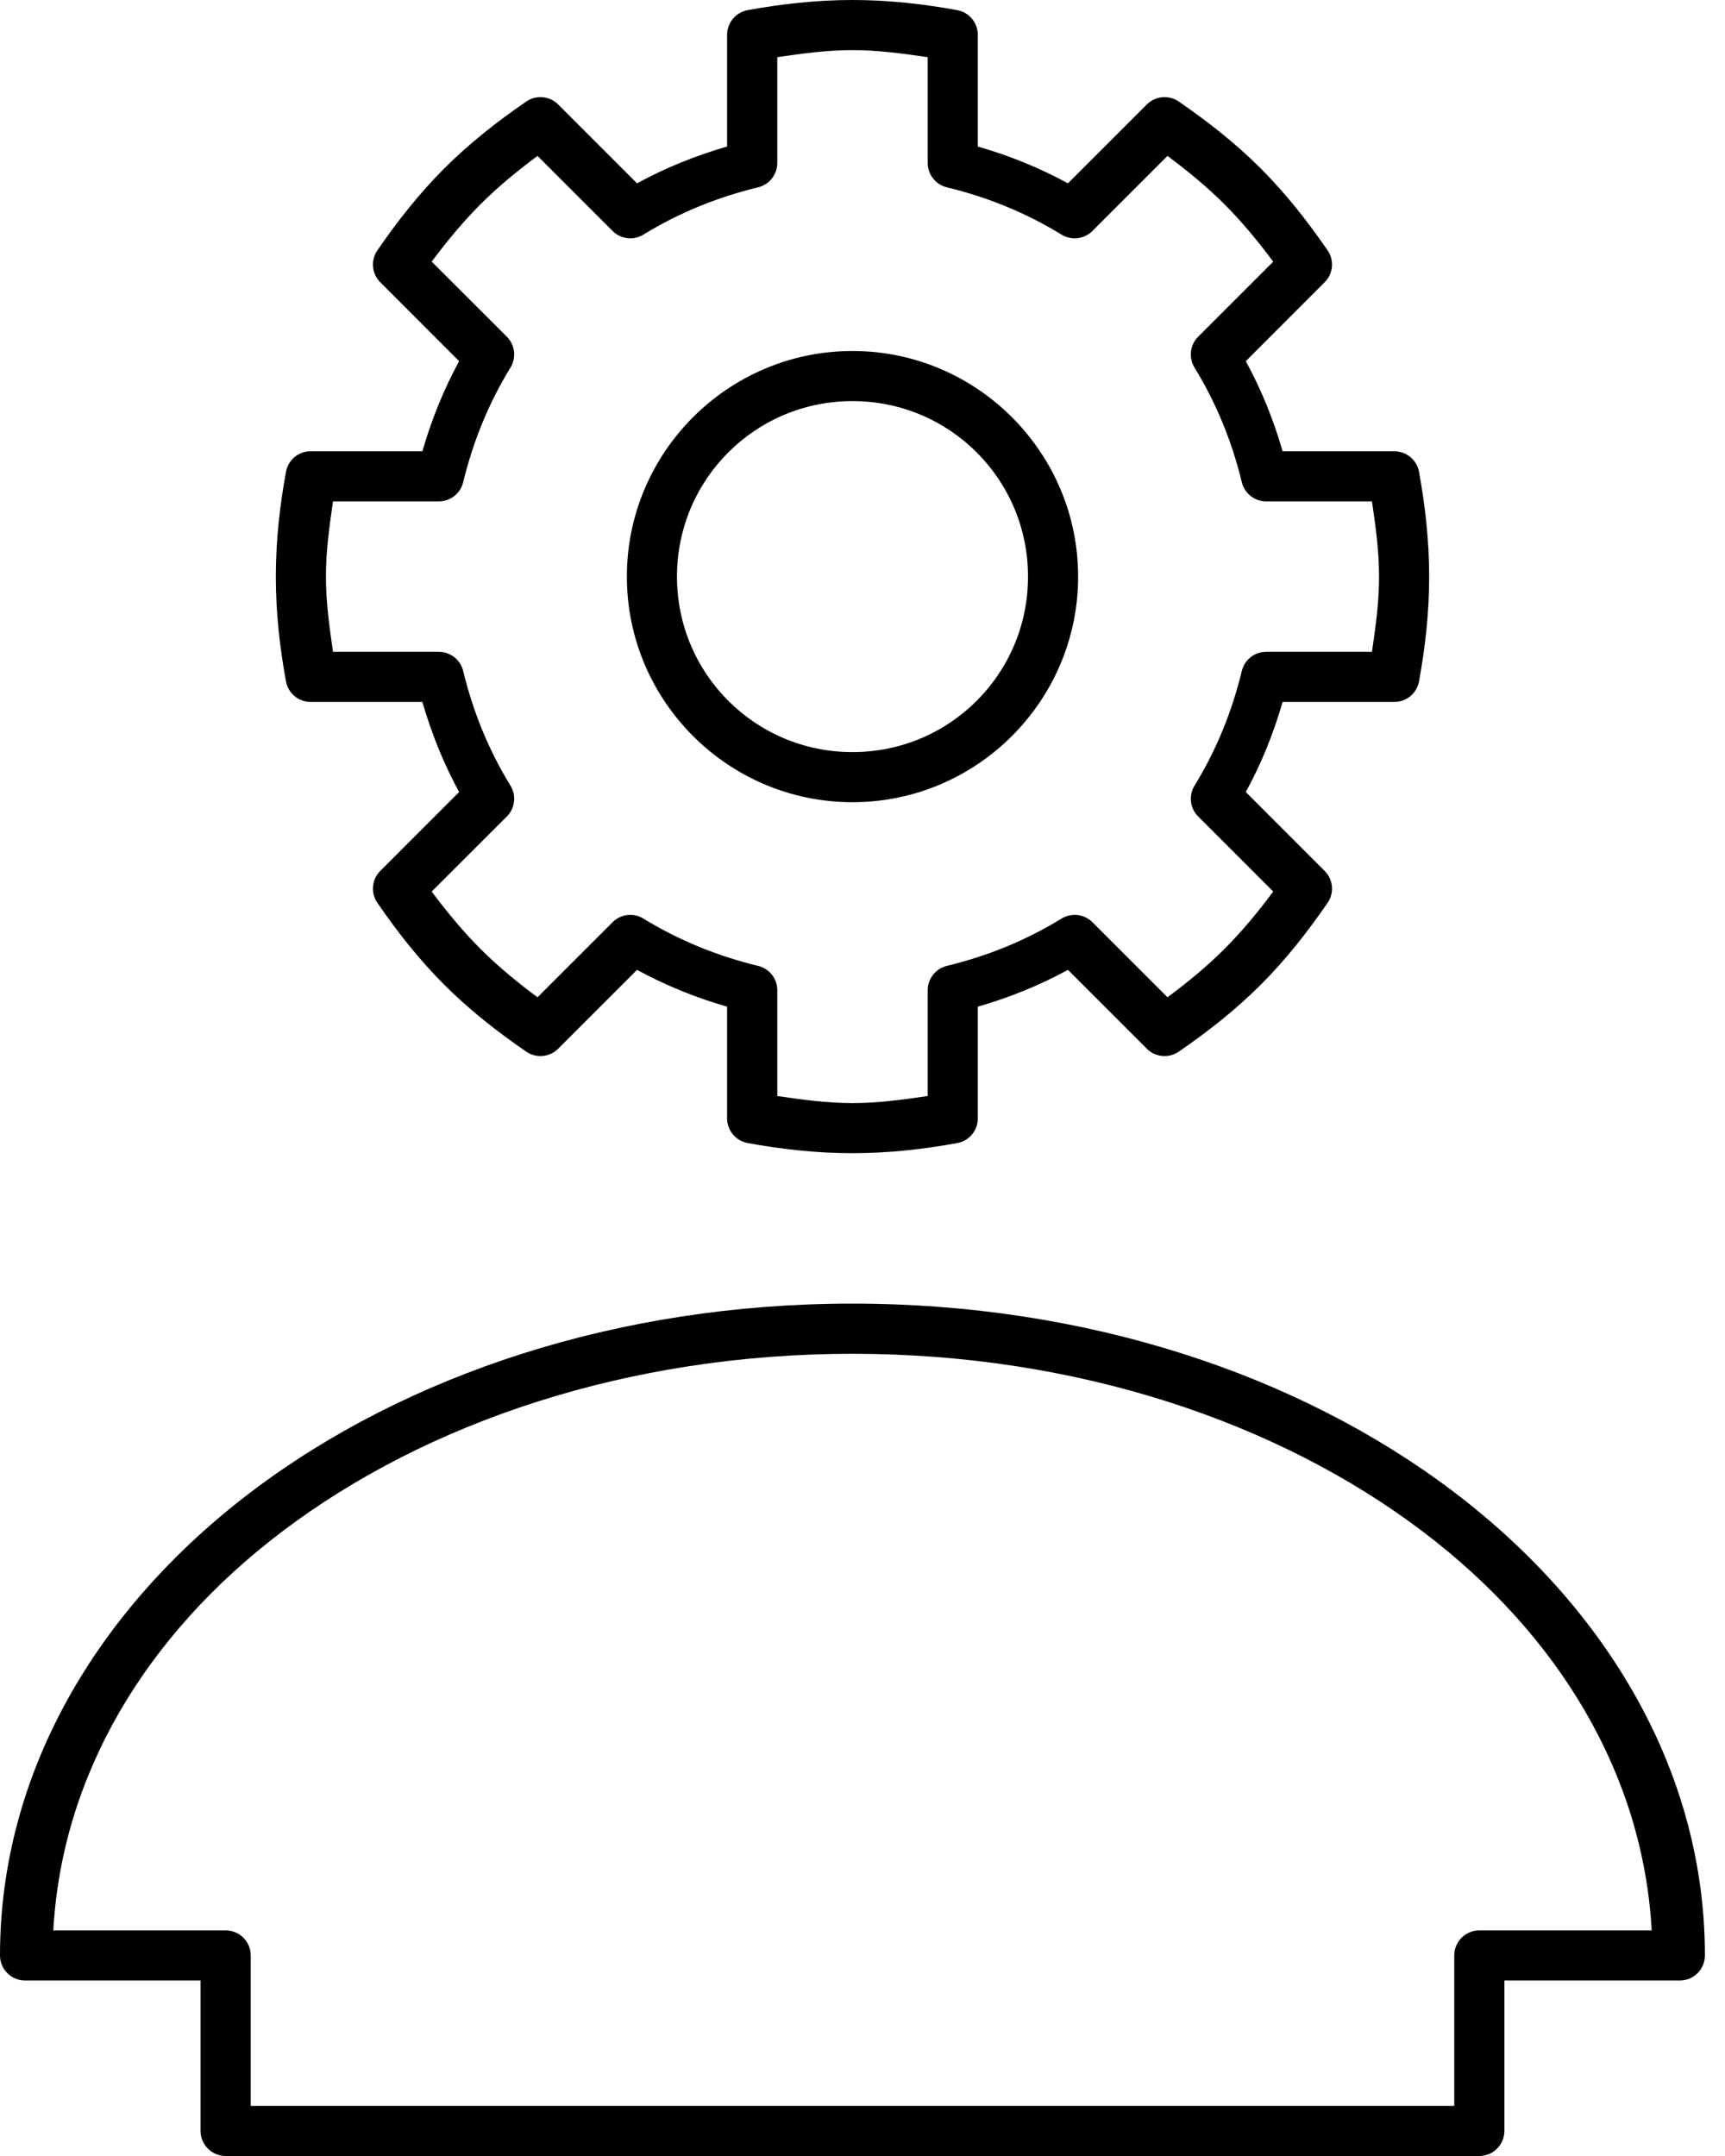 <?xml version="1.0" encoding="UTF-8"?>
<svg width="20px" height="25px" viewBox="0 0 20 25" version="1.1" xmlns="http://www.w3.org/2000/svg" xmlns:xlink="http://www.w3.org/1999/xlink">
    <!-- Generator: Sketch 57.1 (83088) - https://sketch.com -->
    <title>ico gestao</title>
    <desc>Created with Sketch.</desc>
    <g id="Symbols" stroke="none" stroke-width="1" fill="none" fill-rule="evenodd">
        <g id="menu-footer-chef" transform="translate(-121, -25)" fill="#000000" fill-rule="nonzero">
            <g id="links">
                <g transform="translate(26, 20)">
                    <g id="gestao" transform="translate(85, 5)">
                        <path d="M19.884,0 C19.467,0 19.059,0.046 18.667,0.118 C18.531,0.144 18.432,0.262 18.43,0.4 L18.43,1.699 C18.064,1.805 17.715,1.946 17.386,2.126 L16.468,1.208 C16.367,1.11 16.21,1.099 16.096,1.181 C15.767,1.408 15.446,1.658 15.151,1.953 C14.856,2.248 14.605,2.569 14.379,2.898 C14.296,3.012 14.308,3.169 14.406,3.27 L15.323,4.188 C15.144,4.517 15.003,4.866 14.897,5.233 L13.597,5.233 C13.46,5.234 13.342,5.333 13.316,5.469 C13.244,5.862 13.198,6.269 13.198,6.686 C13.198,7.103 13.244,7.51 13.316,7.903 C13.342,8.039 13.46,8.138 13.597,8.139 L14.897,8.139 C15.003,8.506 15.144,8.855 15.323,9.184 L14.406,10.102 C14.308,10.203 14.296,10.36 14.379,10.474 C14.605,10.803 14.856,11.124 15.151,11.419 C15.446,11.714 15.767,11.964 16.096,12.191 C16.21,12.273 16.367,12.262 16.468,12.164 L17.386,11.246 C17.715,11.426 18.064,11.567 18.43,11.673 L18.43,12.972 C18.432,13.11 18.531,13.228 18.667,13.254 C19.06,13.326 19.467,13.372 19.884,13.372 C20.301,13.372 20.708,13.326 21.101,13.254 C21.237,13.228 21.335,13.11 21.337,12.972 L21.337,11.673 C21.704,11.567 22.053,11.426 22.382,11.246 L23.3,12.164 C23.401,12.262 23.558,12.273 23.672,12.191 C24.001,11.964 24.322,11.714 24.617,11.419 C24.912,11.124 25.162,10.803 25.389,10.474 C25.471,10.36 25.46,10.203 25.361,10.102 L24.444,9.184 C24.624,8.855 24.765,8.506 24.871,8.139 L26.17,8.139 C26.308,8.138 26.426,8.039 26.452,7.903 C26.524,7.51 26.57,7.103 26.57,6.686 C26.57,6.269 26.524,5.862 26.452,5.469 C26.426,5.333 26.308,5.234 26.17,5.233 L24.871,5.233 C24.765,4.866 24.624,4.517 24.444,4.188 L25.361,3.27 C25.46,3.169 25.471,3.012 25.389,2.898 C25.162,2.569 24.912,2.248 24.617,1.953 C24.322,1.658 24.001,1.408 23.672,1.181 C23.558,1.099 23.401,1.11 23.3,1.208 L22.382,2.126 C22.053,1.946 21.704,1.805 21.337,1.699 L21.337,0.4 C21.335,0.262 21.237,0.144 21.101,0.118 C20.708,0.046 20.301,0 19.884,0 L19.884,0 Z M19.884,0.581 C20.181,0.581 20.468,0.621 20.756,0.663 L20.756,1.89 C20.756,2.022 20.846,2.138 20.974,2.171 C21.45,2.286 21.895,2.468 22.3,2.716 C22.415,2.791 22.566,2.776 22.664,2.68 L23.536,1.808 C23.767,1.98 23.99,2.162 24.199,2.371 C24.407,2.58 24.59,2.803 24.762,3.034 L23.89,3.906 C23.794,4.004 23.779,4.155 23.854,4.27 C24.102,4.675 24.284,5.12 24.399,5.596 C24.432,5.724 24.548,5.814 24.68,5.814 L25.907,5.814 C25.949,6.102 25.989,6.388 25.989,6.686 C25.989,6.984 25.949,7.27 25.907,7.558 L24.68,7.558 C24.548,7.558 24.432,7.648 24.399,7.776 C24.284,8.253 24.102,8.697 23.854,9.103 C23.779,9.217 23.794,9.368 23.89,9.466 L24.762,10.338 C24.59,10.569 24.407,10.792 24.199,11.001 C23.99,11.21 23.767,11.392 23.536,11.564 L22.664,10.692 C22.566,10.596 22.415,10.581 22.3,10.656 C21.895,10.904 21.45,11.086 20.974,11.201 C20.846,11.234 20.756,11.35 20.756,11.482 L20.756,12.709 C20.468,12.751 20.181,12.791 19.884,12.791 C19.586,12.791 19.299,12.751 19.012,12.709 L19.012,11.482 C19.012,11.35 18.922,11.234 18.794,11.201 C18.317,11.086 17.873,10.904 17.467,10.656 C17.353,10.581 17.201,10.596 17.104,10.692 L16.232,11.564 C16.001,11.392 15.777,11.21 15.569,11.001 C15.36,10.792 15.178,10.569 15.005,10.338 L15.878,9.466 C15.974,9.368 15.989,9.217 15.914,9.103 C15.666,8.697 15.484,8.253 15.369,7.776 C15.336,7.648 15.22,7.558 15.087,7.558 L13.861,7.558 C13.819,7.27 13.779,6.984 13.779,6.686 C13.779,6.388 13.819,6.102 13.861,5.814 L15.087,5.814 C15.22,5.814 15.336,5.724 15.369,5.596 C15.484,5.12 15.666,4.675 15.914,4.27 C15.989,4.155 15.974,4.004 15.878,3.906 L15.005,3.034 C15.178,2.803 15.36,2.58 15.569,2.371 C15.777,2.162 16.001,1.98 16.232,1.808 L17.104,2.68 C17.201,2.776 17.353,2.791 17.467,2.716 C17.873,2.468 18.317,2.286 18.794,2.171 C18.922,2.138 19.012,2.022 19.012,1.89 L19.012,0.663 C19.299,0.621 19.586,0.581 19.884,0.581 Z M19.884,4.07 C18.442,4.07 17.268,5.245 17.268,6.686 C17.268,8.128 18.442,9.302 19.884,9.302 C21.325,9.302 22.5,8.128 22.5,6.686 C22.5,5.245 21.325,4.07 19.884,4.07 Z M19.884,4.651 C21.011,4.651 21.919,5.559 21.919,6.686 C21.919,7.813 21.011,8.721 19.884,8.721 C18.757,8.721 17.849,7.813 17.849,6.686 C17.849,5.559 18.757,4.651 19.884,4.651 Z M19.884,15.116 C17.167,15.116 14.707,15.94 12.916,17.296 C11.125,18.653 10,20.559 10,22.674 C10,22.835 10.13,22.965 10.291,22.965 L12.325,22.965 L12.325,24.709 C12.325,24.87 12.456,25 12.616,25 L27.151,25 C27.312,25 27.442,24.87 27.442,24.709 L27.442,22.965 L29.477,22.965 C29.637,22.965 29.767,22.835 29.767,22.674 C29.767,20.558 28.642,18.653 26.851,17.296 C25.06,15.94 22.6,15.116 19.883,15.116 L19.884,15.116 Z M19.884,15.698 C22.482,15.698 24.82,16.489 26.497,17.76 C28.087,18.964 29.051,20.591 29.15,22.384 L27.151,22.384 C26.991,22.384 26.861,22.514 26.861,22.674 L26.861,24.419 L12.907,24.419 L12.907,22.674 C12.907,22.514 12.777,22.384 12.616,22.384 L10.618,22.384 C10.717,20.591 11.681,18.964 13.27,17.76 C14.947,16.489 17.286,15.698 19.884,15.698 L19.884,15.698 Z" id="ico-gestao"></path>
                    </g>
                </g>
            </g>
        </g>
    </g>
</svg>